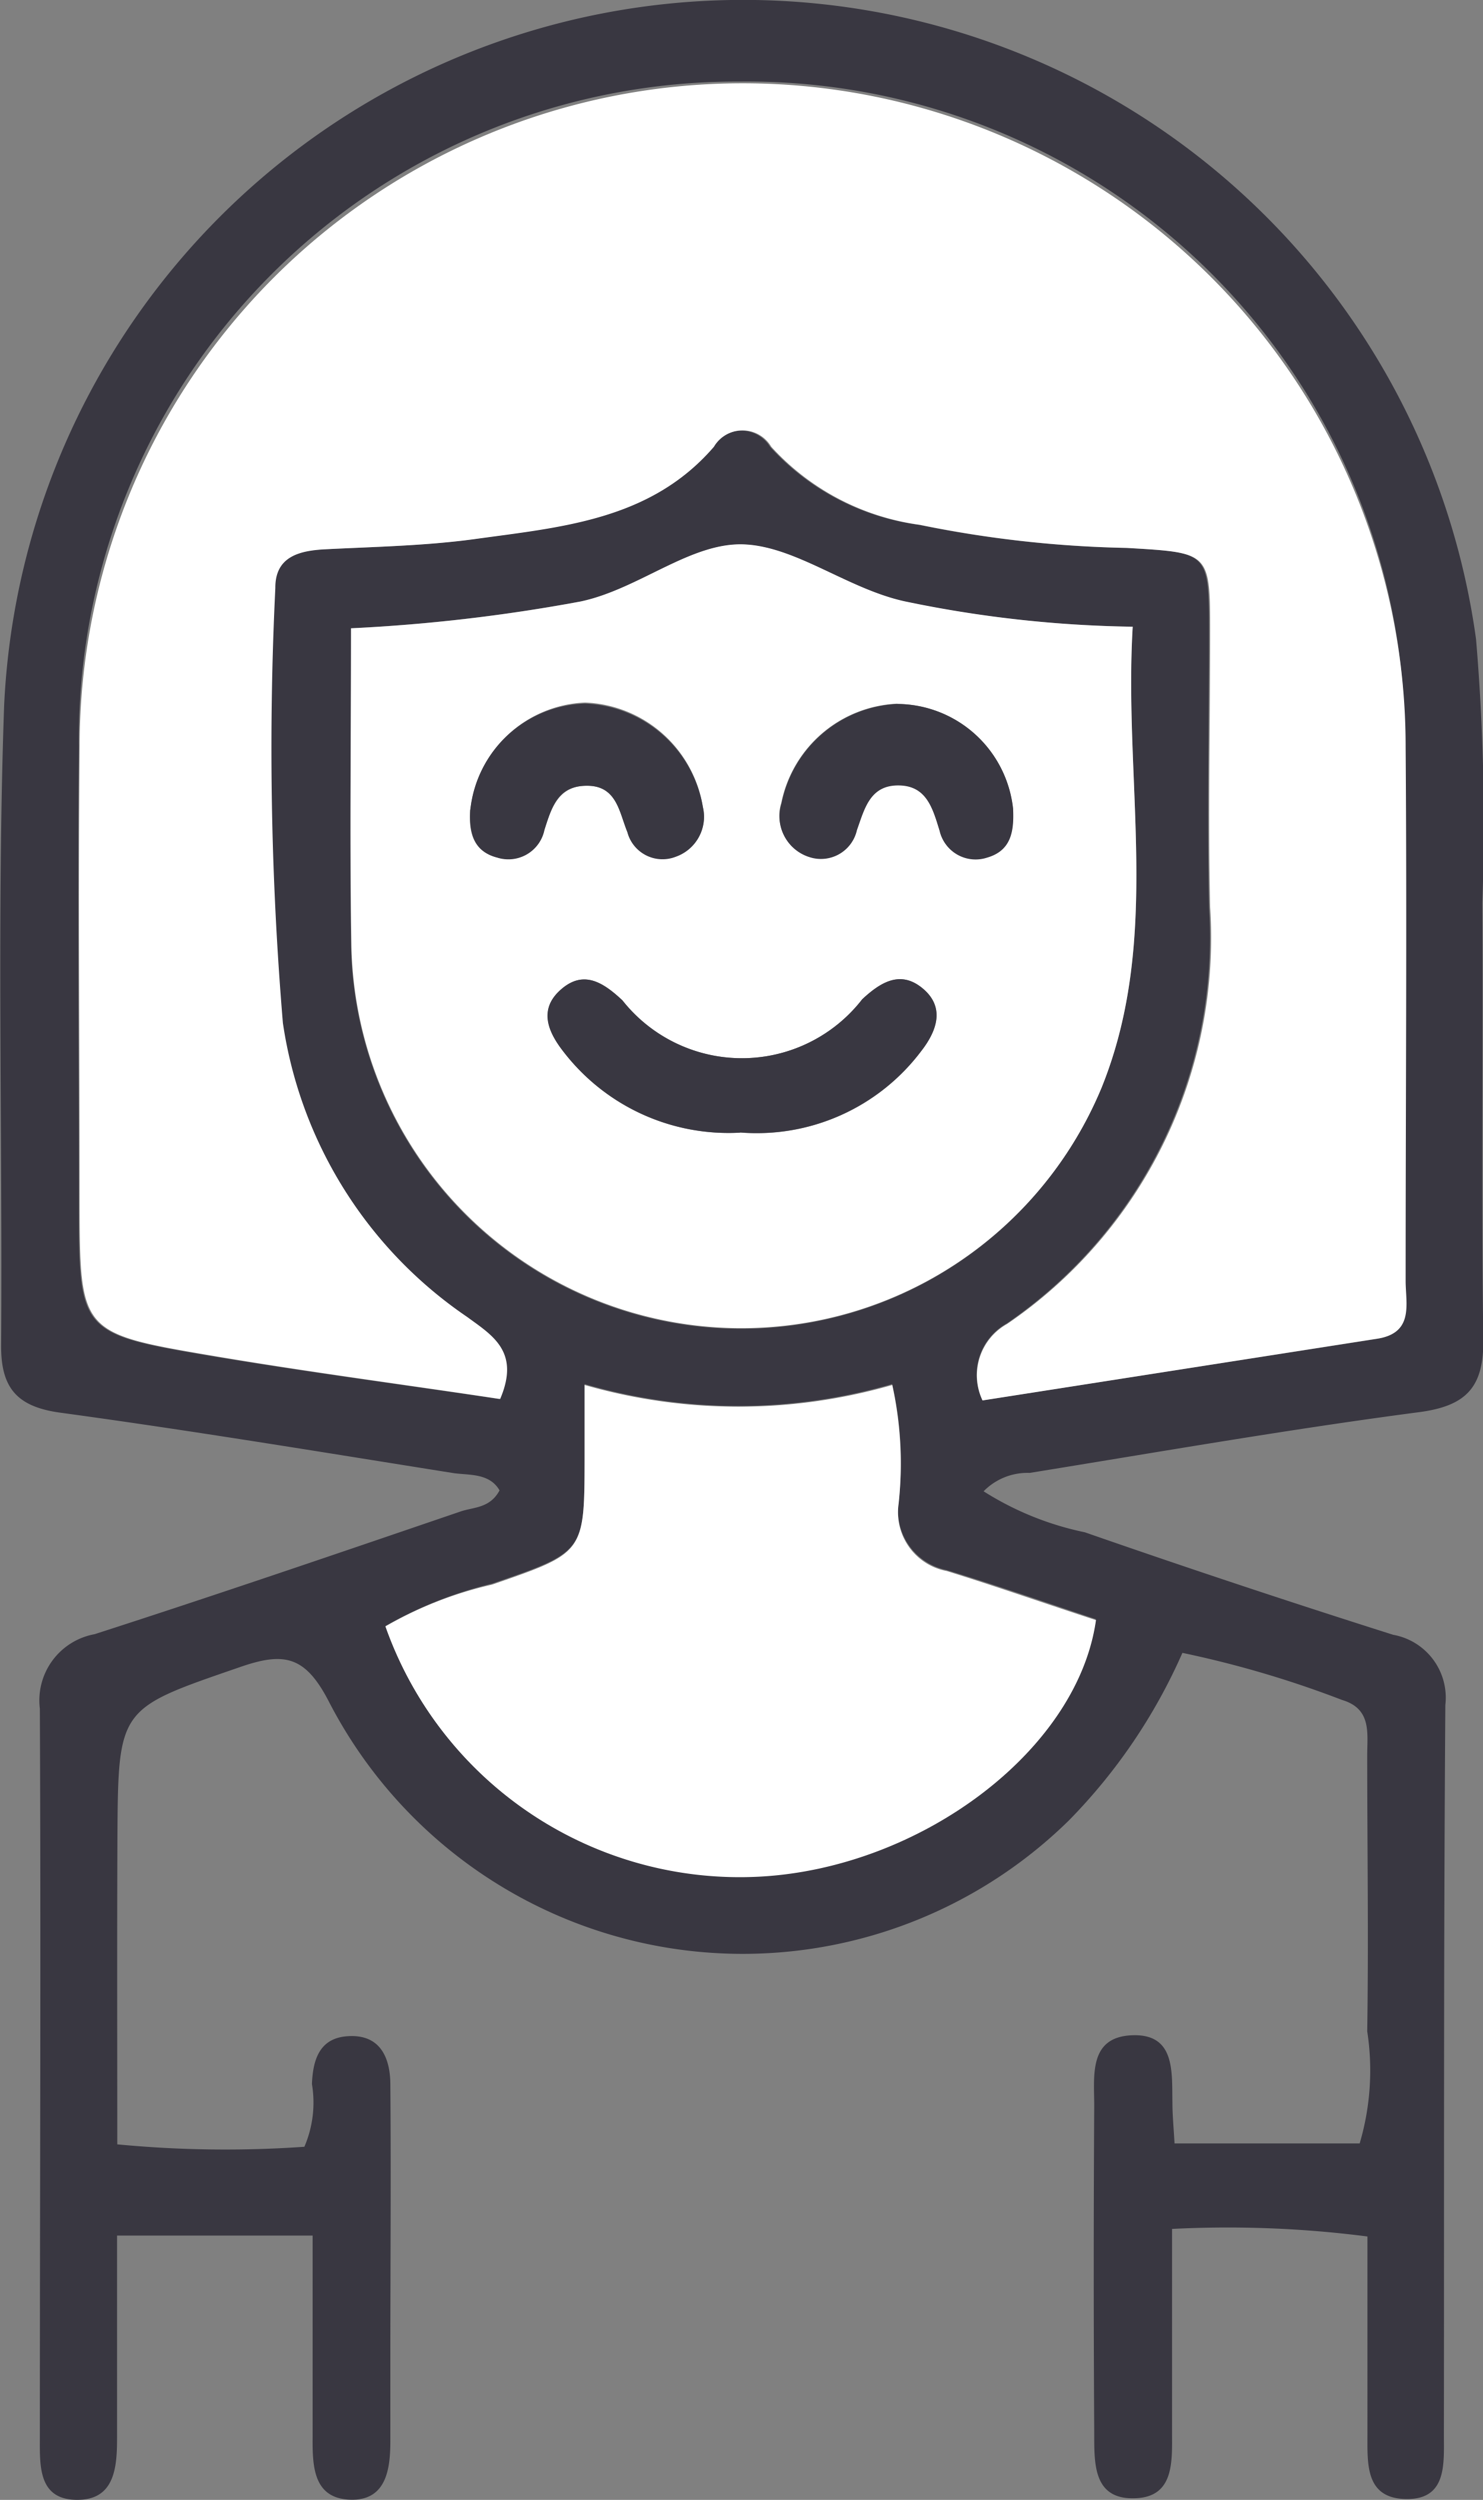 <svg id="Layer_1" data-name="Layer 1" xmlns="http://www.w3.org/2000/svg" width="19.611" height="33.047" viewBox="0 0 19.611 33.047">
  <rect x="0" y="0" width="19.611" height="33.047" fill="#808080" stroke="none"/>
  <path id="Path_397" data-name="Path 397" d="M1.572,28.351a14.951,14.951,0,0,0,2.474.032,1.479,1.479,0,0,0,.1-.829c.013-.334.107-.612.479-.633.425-.026.557.286.558.64.01,1.217,0,2.435,0,3.652v1.055c0,.351-.042.777-.5.781-.518,0-.531-.432-.528-.829V29.557H1.569v2.681c0,.4-.037.829-.555.812-.479-.016-.467-.441-.466-.8,0-3.22.015-6.439,0-9.658a.89.89,0,0,1,.724-.985c1.623-.523,3.23-1.073,4.842-1.623.172-.058.386-.041.513-.278-.131-.227-.393-.2-.6-.227-1.735-.276-3.467-.563-5.207-.8-.573-.078-.789-.325-.784-.894.019-2.813-.058-5.629.039-8.44a9.783,9.783,0,0,1,19.465-.891,28.971,28.971,0,0,1,.083,3.485c.011,1.92-.015,3.842.013,5.762.01.649-.229.894-.872.974-1.716.226-3.42.524-5.127.8a.812.812,0,0,0-.609.243,4.014,4.014,0,0,0,1.339.542q2.029.706,4.077,1.355a.844.844,0,0,1,.69.928c-.023,3.219-.015,6.437-.019,9.656,0,.38.039.849-.5.841s-.511-.461-.511-.849V29.569a14.433,14.433,0,0,0-2.584-.1v2.685c0,.386.031.852-.477.875-.581.028-.55-.479-.552-.885q-.013-2.152,0-4.3c0-.4-.076-.912.5-.935s.526.487.534.891c0,.162.016.325.028.539h2.448a3.4,3.4,0,0,0,.1-1.482c.019-1.217,0-2.435,0-3.652,0-.291.06-.612-.334-.729a13.69,13.69,0,0,0-2.11-.622,7.421,7.421,0,0,1-1.5,2.214A6.157,6.157,0,0,1,4.371,22.5c-.313-.607-.591-.661-1.174-.459-1.6.552-1.613.528-1.623,2.233C1.568,25.634,1.572,26.978,1.572,28.351Zm11.441-9.835,5.212-.812c.487-.076.373-.461.373-.763,0-2.354.018-4.707,0-7.059a8.7,8.7,0,0,0-8.8-8.8A8.7,8.7,0,0,0,1.064,9.872c-.016,2,0,4,0,6.006,0,1.737,0,1.755,1.721,2.047,1.3.219,2.6.388,3.835.573.268-.628-.1-.841-.438-1.086a5.769,5.769,0,0,1-2.435-3.884,43.56,43.56,0,0,1-.1-5.751c0-.424.325-.5.685-.513.649-.032,1.3-.045,1.948-.133,1.136-.162,2.328-.247,3.167-1.221a.444.444,0,0,1,.758,0,3.234,3.234,0,0,0,1.967,1.032,15.032,15.032,0,0,0,2.737.305c1.091.062,1.1.047,1.1,1.1,0,1.217-.024,2.435,0,3.652A6.182,6.182,0,0,1,13.334,17.5.776.776,0,0,0,13.014,18.517ZM4.663,8.31c0,1.436-.018,2.806,0,4.176a5.158,5.158,0,0,0,9.925,1.894c.8-1.972.287-4.03.411-6.092a15.744,15.744,0,0,1-3.021-.333c-.743-.162-1.42-.716-2.11-.752s-1.4.589-2.172.752a22.479,22.479,0,0,1-3.034.354ZM5.117,21.5a4.951,4.951,0,0,0,4.952,3.3c2.131-.115,4.2-1.67,4.444-3.391-.649-.216-1.308-.446-1.974-.649a.8.8,0,0,1-.636-.888,4.679,4.679,0,0,0-.084-1.571,7.3,7.3,0,0,1-4.068,0v.974c0,1.253,0,1.243-1.225,1.665A5.356,5.356,0,0,0,5.117,21.5Z" transform="translate(-0.021 -0.004)" fill="#393741"/>
  <path id="Path_398" data-name="Path 398" d="M18.372,24.059a.778.778,0,0,1,.325-1.011,6.177,6.177,0,0,0,2.685-5.507c-.029-1.216,0-2.435,0-3.652,0-1.049-.011-1.034-1.1-1.1a15.031,15.031,0,0,1-2.737-.305,3.251,3.251,0,0,1-1.967-1.032.44.44,0,0,0-.758,0c-.839.974-2.022,1.062-3.167,1.221-.649.088-1.3.1-1.948.133-.355.016-.688.089-.685.513a43.56,43.56,0,0,0,.1,5.751,5.7,5.7,0,0,0,2.435,3.884c.334.245.706.458.438,1.086-1.255-.19-2.553-.359-3.84-.578-1.719-.292-1.717-.31-1.721-2.047,0-2-.019-4,0-6.006a8.767,8.767,0,1,1,17.535.011c.018,2.352,0,4.707,0,7.059,0,.3.114.687-.373.763Z" transform="translate(-5.379 -5.546)" fill="#fff"/>
  <path id="Path_399" data-name="Path 399" d="M28.586,45.45a22.479,22.479,0,0,0,3.034-.354c.774-.162,1.461-.792,2.177-.755.685.036,1.362.588,2.11.752a15.745,15.745,0,0,0,3.016.336c-.123,2.061.385,4.12-.411,6.092a5.158,5.158,0,0,1-9.921-1.894C28.568,48.257,28.586,46.882,28.586,45.45Zm5.145,6.666a2.724,2.724,0,0,0,2.393-1.073c.219-.281.325-.6,0-.851-.278-.211-.529-.068-.777.162a2.014,2.014,0,0,1-3.17.015c-.271-.255-.531-.407-.833-.127-.274.256-.146.547.049.8A2.742,2.742,0,0,0,33.731,52.117Zm-3.571-4.27c-.018.289.032.552.359.631a.487.487,0,0,0,.622-.367c.1-.294.19-.579.565-.579s.427.325.534.6a.47.47,0,0,0,.638.325.543.543,0,0,0,.36-.649,1.642,1.642,0,0,0-1.558-1.376,1.593,1.593,0,0,0-1.516,1.415Zm5.65-1.4a1.638,1.638,0,0,0-1.534,1.31.566.566,0,0,0,.37.711.48.48,0,0,0,.627-.357c.106-.289.153-.6.545-.591s.458.3.549.6a.487.487,0,0,0,.625.355c.325-.086.359-.354.346-.649a1.546,1.546,0,0,0-1.524-1.375Z" transform="translate(-23.944 -37.144)" fill="#fff"/>
  <path id="Path_400" data-name="Path 400" d="M31.42,116a5.054,5.054,0,0,1,1.409-.552c1.219-.422,1.222-.412,1.225-1.665v-.974a7.357,7.357,0,0,0,4.068,0,4.88,4.88,0,0,1,.084,1.571.789.789,0,0,0,.636.888c.665.206,1.323.437,1.974.649-.242,1.721-2.313,3.275-4.444,3.391A4.968,4.968,0,0,1,31.42,116Z" transform="translate(-26.323 -94.5)" fill="#fff"/>
  <path id="Path_401" data-name="Path 401" d="M47.173,81.795a2.763,2.763,0,0,1-2.341-1.075c-.195-.25-.325-.541-.049-.8.3-.281.562-.128.833.127a2.014,2.014,0,0,0,3.17-.015c.248-.232.5-.375.777-.162.325.25.221.57,0,.851a2.724,2.724,0,0,1-2.391,1.071Z" transform="translate(-37.385 -66.822)" fill="#393741"/>
  <path id="Path_402" data-name="Path 402" d="M38.324,58.7a1.57,1.57,0,0,1,1.516-1.4A1.642,1.642,0,0,1,41.4,58.676a.558.558,0,0,1-.36.649A.481.481,0,0,1,40.4,59c-.114-.279-.14-.614-.534-.614s-.467.291-.562.584a.487.487,0,0,1-.622.367C38.356,59.254,38.306,58.991,38.324,58.7Z" transform="translate(-32.104 -47.999)" fill="#393741"/>
  <path id="Path_403" data-name="Path 403" d="M65.167,57.34a1.553,1.553,0,0,1,1.527,1.383c.013.287-.016.555-.346.649a.487.487,0,0,1-.625-.355c-.094-.3-.174-.6-.549-.6s-.445.313-.545.591a.488.488,0,0,1-.627.357.564.564,0,0,1-.37-.711A1.638,1.638,0,0,1,65.167,57.34Z" transform="translate(-53.297 -48.034)" fill="#393741"/>
</svg>
